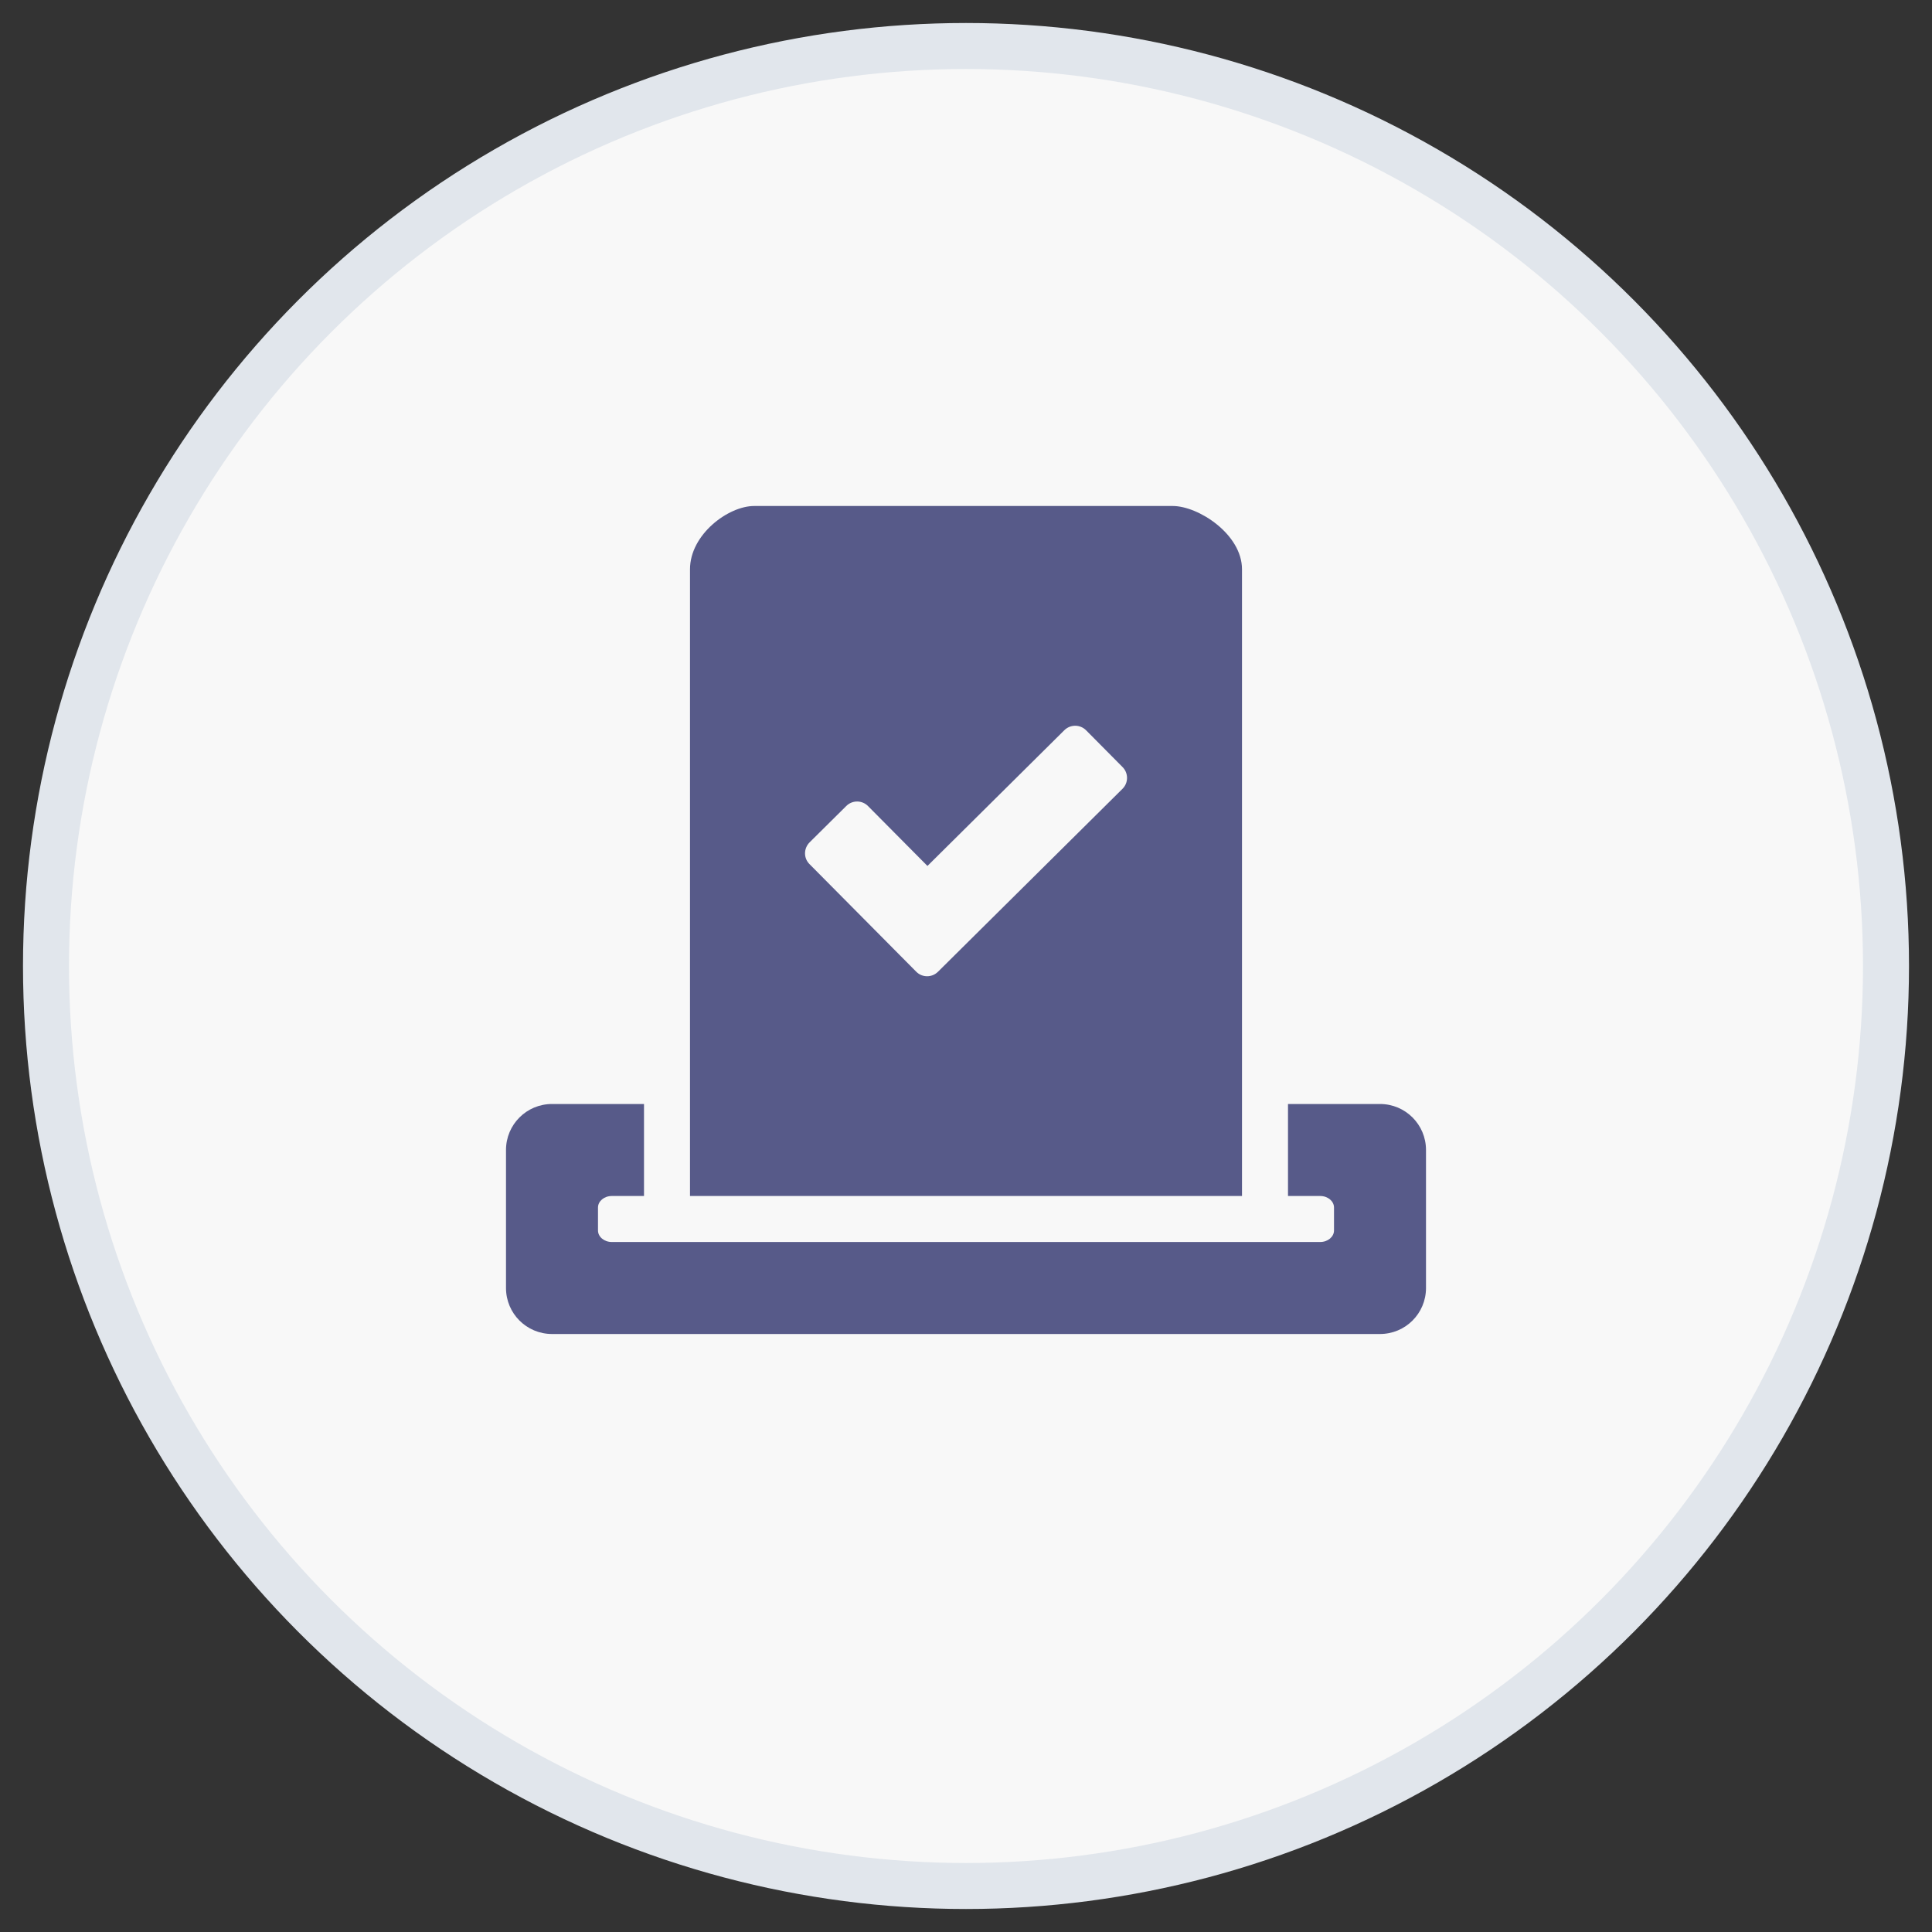 <?xml version="1.0" encoding="UTF-8"?>
<svg width="42px" height="42px" viewBox="0 0 42 42" version="1.1" xmlns="http://www.w3.org/2000/svg" xmlns:xlink="http://www.w3.org/1999/xlink">
    <rect x="0" y="0" width="42" height="42" fill="#333333" stroke="none"/>
    <!-- Generator: Sketch 58 (84663) - https://sketch.com -->
    <title>vote-icon</title>
    <desc>Created with Sketch.</desc>
    <g id="Page-1" stroke="none" stroke-width="1" fill="none" fill-rule="evenodd">
        <g id="Desktop-HD" transform="translate(-359, -1020)">
            <g id="vote-icon" transform="translate(360, 1021)">
                <circle id="Oval" stroke="#E1E6EC" fill="#F8F8F8" cx="20" cy="20" r="20"></circle>
                <g id="vote-yea-solid" transform="translate(10, 10)" fill="#575A89" fill-rule="nonzero">
                    <path d="M19,13 L17,13 L17,15 L17.7,15 C17.866,15 18,15.113 18,15.25 L18,15.75 C18,15.887 17.866,16 17.7,16 L2.3,16 C2.134,16 2,15.887 2,15.75 L2,15.25 C2,15.113 2.134,15 2.3,15 L3,15 L3,13 L1,13 C0.447,13 0,13.447 0,14 L0,17 C0,17.553 0.447,18 1,18 L19,18 C19.553,18 20,17.553 20,17 L20,14 C20,13.447 19.553,13 19,13 Z M16,15 L16,1.376 C16,0.614 15.052,0 14.495,0 L5.393,0 C4.833,0 4,0.618 4,1.376 L4,15 L16,15 Z M6.6,7.312 L7.397,6.522 C7.528,6.391 7.741,6.391 7.872,6.525 L9.162,7.825 L12.137,4.875 C12.269,4.744 12.481,4.744 12.613,4.878 L13.403,5.675 C13.534,5.806 13.534,6.019 13.4,6.15 L9.391,10.125 C9.259,10.256 9.047,10.256 8.916,10.122 L6.6,7.787 C6.466,7.656 6.469,7.444 6.6,7.312 Z" id="Shape"></path>
                </g>
            </g>
        </g>
    </g>
</svg>